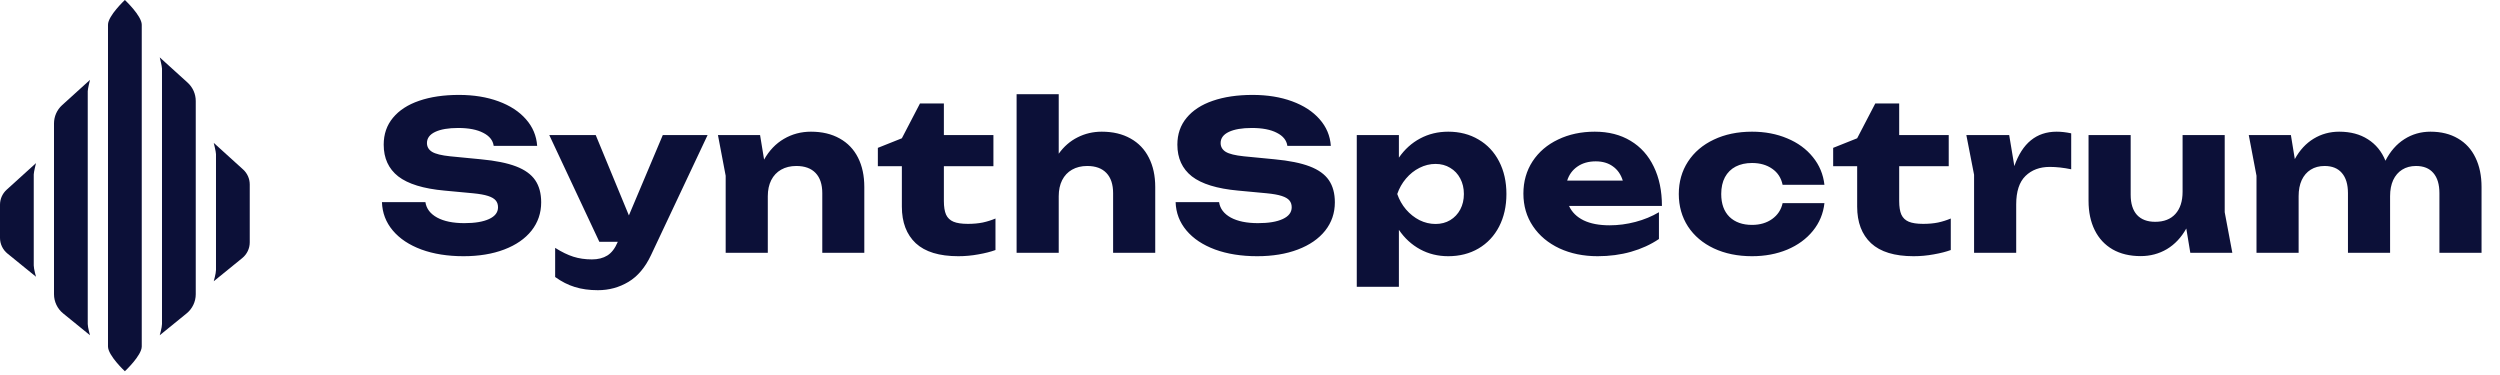 <svg width="267" height="40" viewBox="0 0 267 40" fill="none" xmlns="http://www.w3.org/2000/svg">
<path d="M45.434 21.588C45.537 22.285 45.955 22.835 46.688 23.238C47.421 23.634 48.389 23.832 49.592 23.832C50.721 23.832 51.601 23.685 52.232 23.392C52.87 23.099 53.189 22.681 53.189 22.138C53.189 21.845 53.108 21.603 52.947 21.412C52.786 21.214 52.511 21.053 52.122 20.928C51.741 20.803 51.209 20.708 50.527 20.642L47.469 20.356C45.218 20.151 43.571 19.645 42.53 18.838C41.496 18.024 40.979 16.895 40.979 15.45C40.979 14.328 41.309 13.371 41.969 12.579C42.629 11.78 43.56 11.175 44.763 10.764C45.973 10.346 47.392 10.137 49.02 10.137C50.589 10.137 51.994 10.364 53.233 10.819C54.472 11.274 55.451 11.912 56.17 12.733C56.896 13.554 57.296 14.504 57.369 15.582H52.727C52.646 14.988 52.272 14.522 51.605 14.185C50.945 13.84 50.054 13.668 48.932 13.668C47.891 13.668 47.073 13.807 46.479 14.086C45.892 14.365 45.599 14.761 45.599 15.274C45.599 15.677 45.782 15.993 46.149 16.22C46.516 16.44 47.157 16.598 48.074 16.693L51.363 17.012C52.925 17.159 54.175 17.412 55.114 17.771C56.053 18.13 56.735 18.622 57.16 19.245C57.585 19.868 57.798 20.657 57.798 21.61C57.798 22.754 57.453 23.762 56.764 24.635C56.075 25.5 55.103 26.171 53.849 26.648C52.595 27.125 51.147 27.363 49.504 27.363C47.81 27.363 46.31 27.125 45.005 26.648C43.7 26.164 42.68 25.486 41.947 24.613C41.214 23.74 40.829 22.732 40.792 21.588H45.434ZM70.785 14.427H75.57L69.531 27.242C68.915 28.555 68.112 29.508 67.122 30.102C66.132 30.696 65.043 30.993 63.855 30.993C62.938 30.993 62.117 30.879 61.391 30.652C60.672 30.432 59.972 30.076 59.29 29.585V26.472C59.986 26.912 60.636 27.227 61.237 27.418C61.838 27.609 62.498 27.704 63.217 27.704C63.87 27.704 64.419 27.565 64.867 27.286C65.314 27.007 65.681 26.531 65.967 25.856L65.978 25.823H64.009L58.663 14.427H63.624L67.166 23.007L70.785 14.427ZM86.61 14.064C87.798 14.064 88.821 14.306 89.679 14.79C90.537 15.267 91.19 15.949 91.637 16.836C92.085 17.723 92.308 18.768 92.308 19.971V27H87.82V20.631C87.82 19.692 87.582 18.974 87.105 18.475C86.629 17.976 85.943 17.727 85.048 17.727C84.425 17.727 83.882 17.859 83.42 18.123C82.966 18.38 82.614 18.754 82.364 19.245C82.122 19.729 82.001 20.297 82.001 20.95V27H77.502V18.772L76.677 14.427H81.176L81.605 17.045C82.148 16.077 82.852 15.34 83.717 14.834C84.59 14.321 85.554 14.064 86.61 14.064ZM93.755 17.749V15.791L96.319 14.768L98.254 11.05H100.806V14.427H106.097V17.749H100.806V21.467C100.806 22.083 100.883 22.567 101.037 22.919C101.199 23.271 101.463 23.524 101.829 23.678C102.196 23.832 102.709 23.909 103.369 23.909C103.956 23.909 104.484 23.861 104.953 23.766C105.43 23.663 105.885 23.52 106.317 23.337V26.703C105.819 26.886 105.214 27.04 104.502 27.165C103.791 27.297 103.072 27.363 102.346 27.363C100.315 27.363 98.801 26.901 97.803 25.977C96.814 25.046 96.319 23.744 96.319 22.072V17.749H93.755ZM117.67 14.064C118.858 14.064 119.881 14.306 120.739 14.79C121.597 15.267 122.25 15.949 122.697 16.836C123.152 17.723 123.379 18.768 123.379 19.971V27H118.88V20.631C118.88 19.692 118.642 18.974 118.165 18.475C117.689 17.976 117.007 17.727 116.119 17.727C115.496 17.727 114.953 17.859 114.491 18.123C114.037 18.38 113.685 18.754 113.435 19.245C113.193 19.729 113.072 20.297 113.072 20.95V27H108.573V10.06H113.072V16.418C113.622 15.648 114.293 15.065 115.085 14.669C115.877 14.266 116.739 14.064 117.67 14.064ZM130.198 21.588C130.301 22.285 130.719 22.835 131.452 23.238C132.186 23.634 133.154 23.832 134.356 23.832C135.486 23.832 136.366 23.685 136.996 23.392C137.634 23.099 137.953 22.681 137.953 22.138C137.953 21.845 137.873 21.603 137.711 21.412C137.55 21.214 137.275 21.053 136.886 20.928C136.505 20.803 135.973 20.708 135.291 20.642L132.233 20.356C129.982 20.151 128.336 19.645 127.294 18.838C126.26 18.024 125.743 16.895 125.743 15.45C125.743 14.328 126.073 13.371 126.733 12.579C127.393 11.78 128.325 11.175 129.527 10.764C130.737 10.346 132.156 10.137 133.784 10.137C135.354 10.137 136.758 10.364 137.997 10.819C139.237 11.274 140.216 11.912 140.934 12.733C141.66 13.554 142.06 14.504 142.133 15.582H137.491C137.411 14.988 137.037 14.522 136.369 14.185C135.709 13.84 134.818 13.668 133.696 13.668C132.655 13.668 131.837 13.807 131.243 14.086C130.657 14.365 130.363 14.761 130.363 15.274C130.363 15.677 130.547 15.993 130.913 16.22C131.28 16.44 131.922 16.598 132.838 16.693L136.127 17.012C137.689 17.159 138.94 17.412 139.878 17.771C140.817 18.13 141.499 18.622 141.924 19.245C142.35 19.868 142.562 20.657 142.562 21.61C142.562 22.754 142.218 23.762 141.528 24.635C140.839 25.5 139.867 26.171 138.613 26.648C137.359 27.125 135.911 27.363 134.268 27.363C132.574 27.363 131.075 27.125 129.769 26.648C128.464 26.164 127.445 25.486 126.711 24.613C125.978 23.74 125.593 22.732 125.556 21.588H130.198ZM154.671 14.064C155.888 14.064 156.966 14.343 157.905 14.9C158.851 15.45 159.584 16.231 160.105 17.243C160.625 18.248 160.886 19.406 160.886 20.719C160.886 22.024 160.625 23.183 160.105 24.195C159.584 25.2 158.851 25.981 157.905 26.538C156.966 27.088 155.888 27.363 154.671 27.363C153.571 27.363 152.57 27.117 151.668 26.626C150.766 26.135 150.01 25.442 149.402 24.547V30.63H144.903V14.427H149.402V16.836C150.018 15.949 150.773 15.267 151.668 14.79C152.57 14.306 153.571 14.064 154.671 14.064ZM153.318 23.92C153.904 23.92 154.425 23.784 154.88 23.513C155.342 23.234 155.701 22.853 155.958 22.369C156.214 21.885 156.343 21.335 156.343 20.719C156.343 20.103 156.214 19.553 155.958 19.069C155.701 18.578 155.342 18.196 154.88 17.925C154.425 17.646 153.904 17.507 153.318 17.507C152.724 17.507 152.152 17.646 151.602 17.925C151.059 18.196 150.579 18.578 150.161 19.069C149.75 19.553 149.438 20.103 149.226 20.719C149.438 21.335 149.75 21.885 150.161 22.369C150.579 22.853 151.059 23.234 151.602 23.513C152.152 23.784 152.724 23.92 153.318 23.92ZM167.572 21.995C167.88 22.662 168.401 23.176 169.134 23.535C169.867 23.887 170.791 24.063 171.906 24.063C172.83 24.063 173.75 23.942 174.667 23.7C175.584 23.458 176.42 23.113 177.175 22.666V25.526C176.295 26.12 175.301 26.575 174.194 26.89C173.087 27.205 171.899 27.363 170.63 27.363C169.112 27.363 167.752 27.084 166.549 26.527C165.346 25.962 164.404 25.174 163.722 24.162C163.04 23.15 162.699 21.988 162.699 20.675C162.699 19.384 163.025 18.237 163.678 17.232C164.338 16.227 165.247 15.45 166.406 14.9C167.565 14.343 168.87 14.064 170.322 14.064C171.796 14.064 173.072 14.39 174.15 15.043C175.228 15.688 176.053 16.609 176.625 17.804C177.204 18.992 177.494 20.389 177.494 21.995H167.572ZM170.421 17.232C169.651 17.232 168.998 17.419 168.463 17.793C167.935 18.16 167.572 18.658 167.374 19.289H173.314C173.109 18.629 172.757 18.123 172.258 17.771C171.767 17.412 171.154 17.232 170.421 17.232ZM194.849 21.698C194.725 22.813 194.314 23.799 193.617 24.657C192.921 25.515 192.008 26.182 190.878 26.659C189.749 27.128 188.495 27.363 187.116 27.363C185.584 27.363 184.223 27.084 183.035 26.527C181.855 25.97 180.934 25.189 180.274 24.184C179.622 23.172 179.295 22.017 179.295 20.719C179.295 19.421 179.622 18.27 180.274 17.265C180.934 16.253 181.855 15.468 183.035 14.911C184.223 14.346 185.584 14.064 187.116 14.064C188.495 14.064 189.749 14.302 190.878 14.779C192.008 15.248 192.921 15.916 193.617 16.781C194.314 17.639 194.725 18.625 194.849 19.74H190.383C190.229 18.999 189.859 18.427 189.272 18.024C188.686 17.613 187.967 17.408 187.116 17.408C186.449 17.408 185.866 17.536 185.367 17.793C184.876 18.05 184.495 18.427 184.223 18.926C183.959 19.425 183.827 20.022 183.827 20.719C183.827 21.768 184.121 22.582 184.707 23.161C185.301 23.733 186.104 24.019 187.116 24.019C187.96 24.019 188.675 23.81 189.261 23.392C189.855 22.967 190.229 22.402 190.383 21.698H194.849ZM195.782 17.749V15.791L198.345 14.768L200.281 11.05H202.833V14.427H208.124V17.749H202.833V21.467C202.833 22.083 202.91 22.567 203.064 22.919C203.226 23.271 203.49 23.524 203.856 23.678C204.223 23.832 204.736 23.909 205.396 23.909C205.983 23.909 206.511 23.861 206.98 23.766C207.457 23.663 207.912 23.52 208.344 23.337V26.703C207.846 26.886 207.241 27.04 206.529 27.165C205.818 27.297 205.099 27.363 204.373 27.363C202.342 27.363 200.828 26.901 199.83 25.977C198.84 25.046 198.345 23.744 198.345 22.072V17.749H195.782ZM219.653 14.064C220.137 14.064 220.654 14.123 221.204 14.24V18.079C220.383 17.91 219.62 17.826 218.916 17.826C217.845 17.826 216.98 18.149 216.32 18.794C215.66 19.439 215.33 20.451 215.33 21.83V27H210.831V18.662L210.006 14.427H214.582L215.132 17.738C215.983 15.289 217.49 14.064 219.653 14.064ZM238.413 27H233.925L233.496 24.404C232.96 25.365 232.271 26.098 231.428 26.604C230.584 27.103 229.649 27.352 228.623 27.352C227.464 27.352 226.467 27.114 225.631 26.637C224.795 26.153 224.157 25.467 223.717 24.58C223.277 23.693 223.057 22.651 223.057 21.456V14.427H227.556V20.807C227.556 21.738 227.779 22.453 228.227 22.952C228.681 23.443 229.33 23.689 230.174 23.689C231.105 23.689 231.824 23.41 232.33 22.853C232.843 22.288 233.1 21.496 233.1 20.477V14.427H237.599V22.666L238.413 27ZM259.573 14.064C260.71 14.064 261.689 14.306 262.51 14.79C263.332 15.267 263.955 15.949 264.38 16.836C264.813 17.723 265.029 18.768 265.029 19.971V27H260.53V20.631C260.53 19.692 260.314 18.974 259.881 18.475C259.456 17.976 258.84 17.727 258.033 17.727C257.461 17.727 256.966 17.859 256.548 18.123C256.138 18.38 255.819 18.75 255.591 19.234C255.371 19.718 255.261 20.29 255.261 20.95V27H250.762V20.631C250.762 19.692 250.546 18.974 250.113 18.475C249.688 17.976 249.072 17.727 248.265 17.727C247.693 17.727 247.198 17.859 246.78 18.123C246.37 18.38 246.051 18.75 245.823 19.234C245.603 19.718 245.493 20.29 245.493 20.95V27H240.994V18.772L240.169 14.427H244.668L245.086 16.99C245.607 16.037 246.278 15.311 247.099 14.812C247.921 14.313 248.83 14.064 249.827 14.064C251.03 14.064 252.053 14.335 252.896 14.878C253.74 15.413 254.363 16.176 254.766 17.166C255.28 16.161 255.951 15.395 256.779 14.867C257.615 14.332 258.547 14.064 259.573 14.064Z" fill="#0C1038"/>
<path d="M0 21.864C0 21.254 0.258 20.672 0.71 20.262L3.845 17.421C3.845 17.421 3.604 18.383 3.604 18.623C3.604 18.863 3.604 27.994 3.604 28.355C3.604 28.715 3.845 29.556 3.845 29.556L0.799 27.081C0.293 26.671 0 26.054 0 25.403V21.864Z" fill="#0C1038"/>
<path d="M26.673 19.702C26.673 19.091 26.415 18.509 25.962 18.099L22.828 15.259C22.828 15.259 23.068 16.22 23.068 16.46C23.068 16.701 23.068 28.475 23.068 28.835C23.068 29.196 22.828 30.037 22.828 30.037L25.874 27.562C26.379 27.151 26.673 26.535 26.673 25.884V19.702Z" fill="#0C1038"/>
<path d="M5.767 13.187C5.767 12.44 6.082 11.729 6.635 11.228L9.612 8.53C9.612 8.53 9.371 9.492 9.371 9.732C9.371 9.972 9.371 34.242 9.371 34.602C9.371 34.963 9.612 35.804 9.612 35.804L6.744 33.473C6.126 32.971 5.767 32.218 5.767 31.422V13.187Z" fill="#0C1038"/>
<path d="M20.906 10.784C20.906 10.037 20.59 9.326 20.037 8.825L17.061 6.128C17.061 6.128 17.301 7.089 17.301 7.329C17.301 7.569 17.301 34.242 17.301 34.602C17.301 34.963 17.061 35.804 17.061 35.804L19.929 33.473C20.547 32.971 20.906 32.218 20.906 31.422V10.784Z" fill="#0C1038"/>
<path d="M13.336 0C13.336 0 11.534 1.682 11.534 2.643V37.005C11.534 37.967 13.336 39.649 13.336 39.649C13.336 39.649 15.139 37.967 15.139 37.005V2.643C15.139 1.682 13.336 0 13.336 0Z" fill="#0C1038"/>
</svg>
